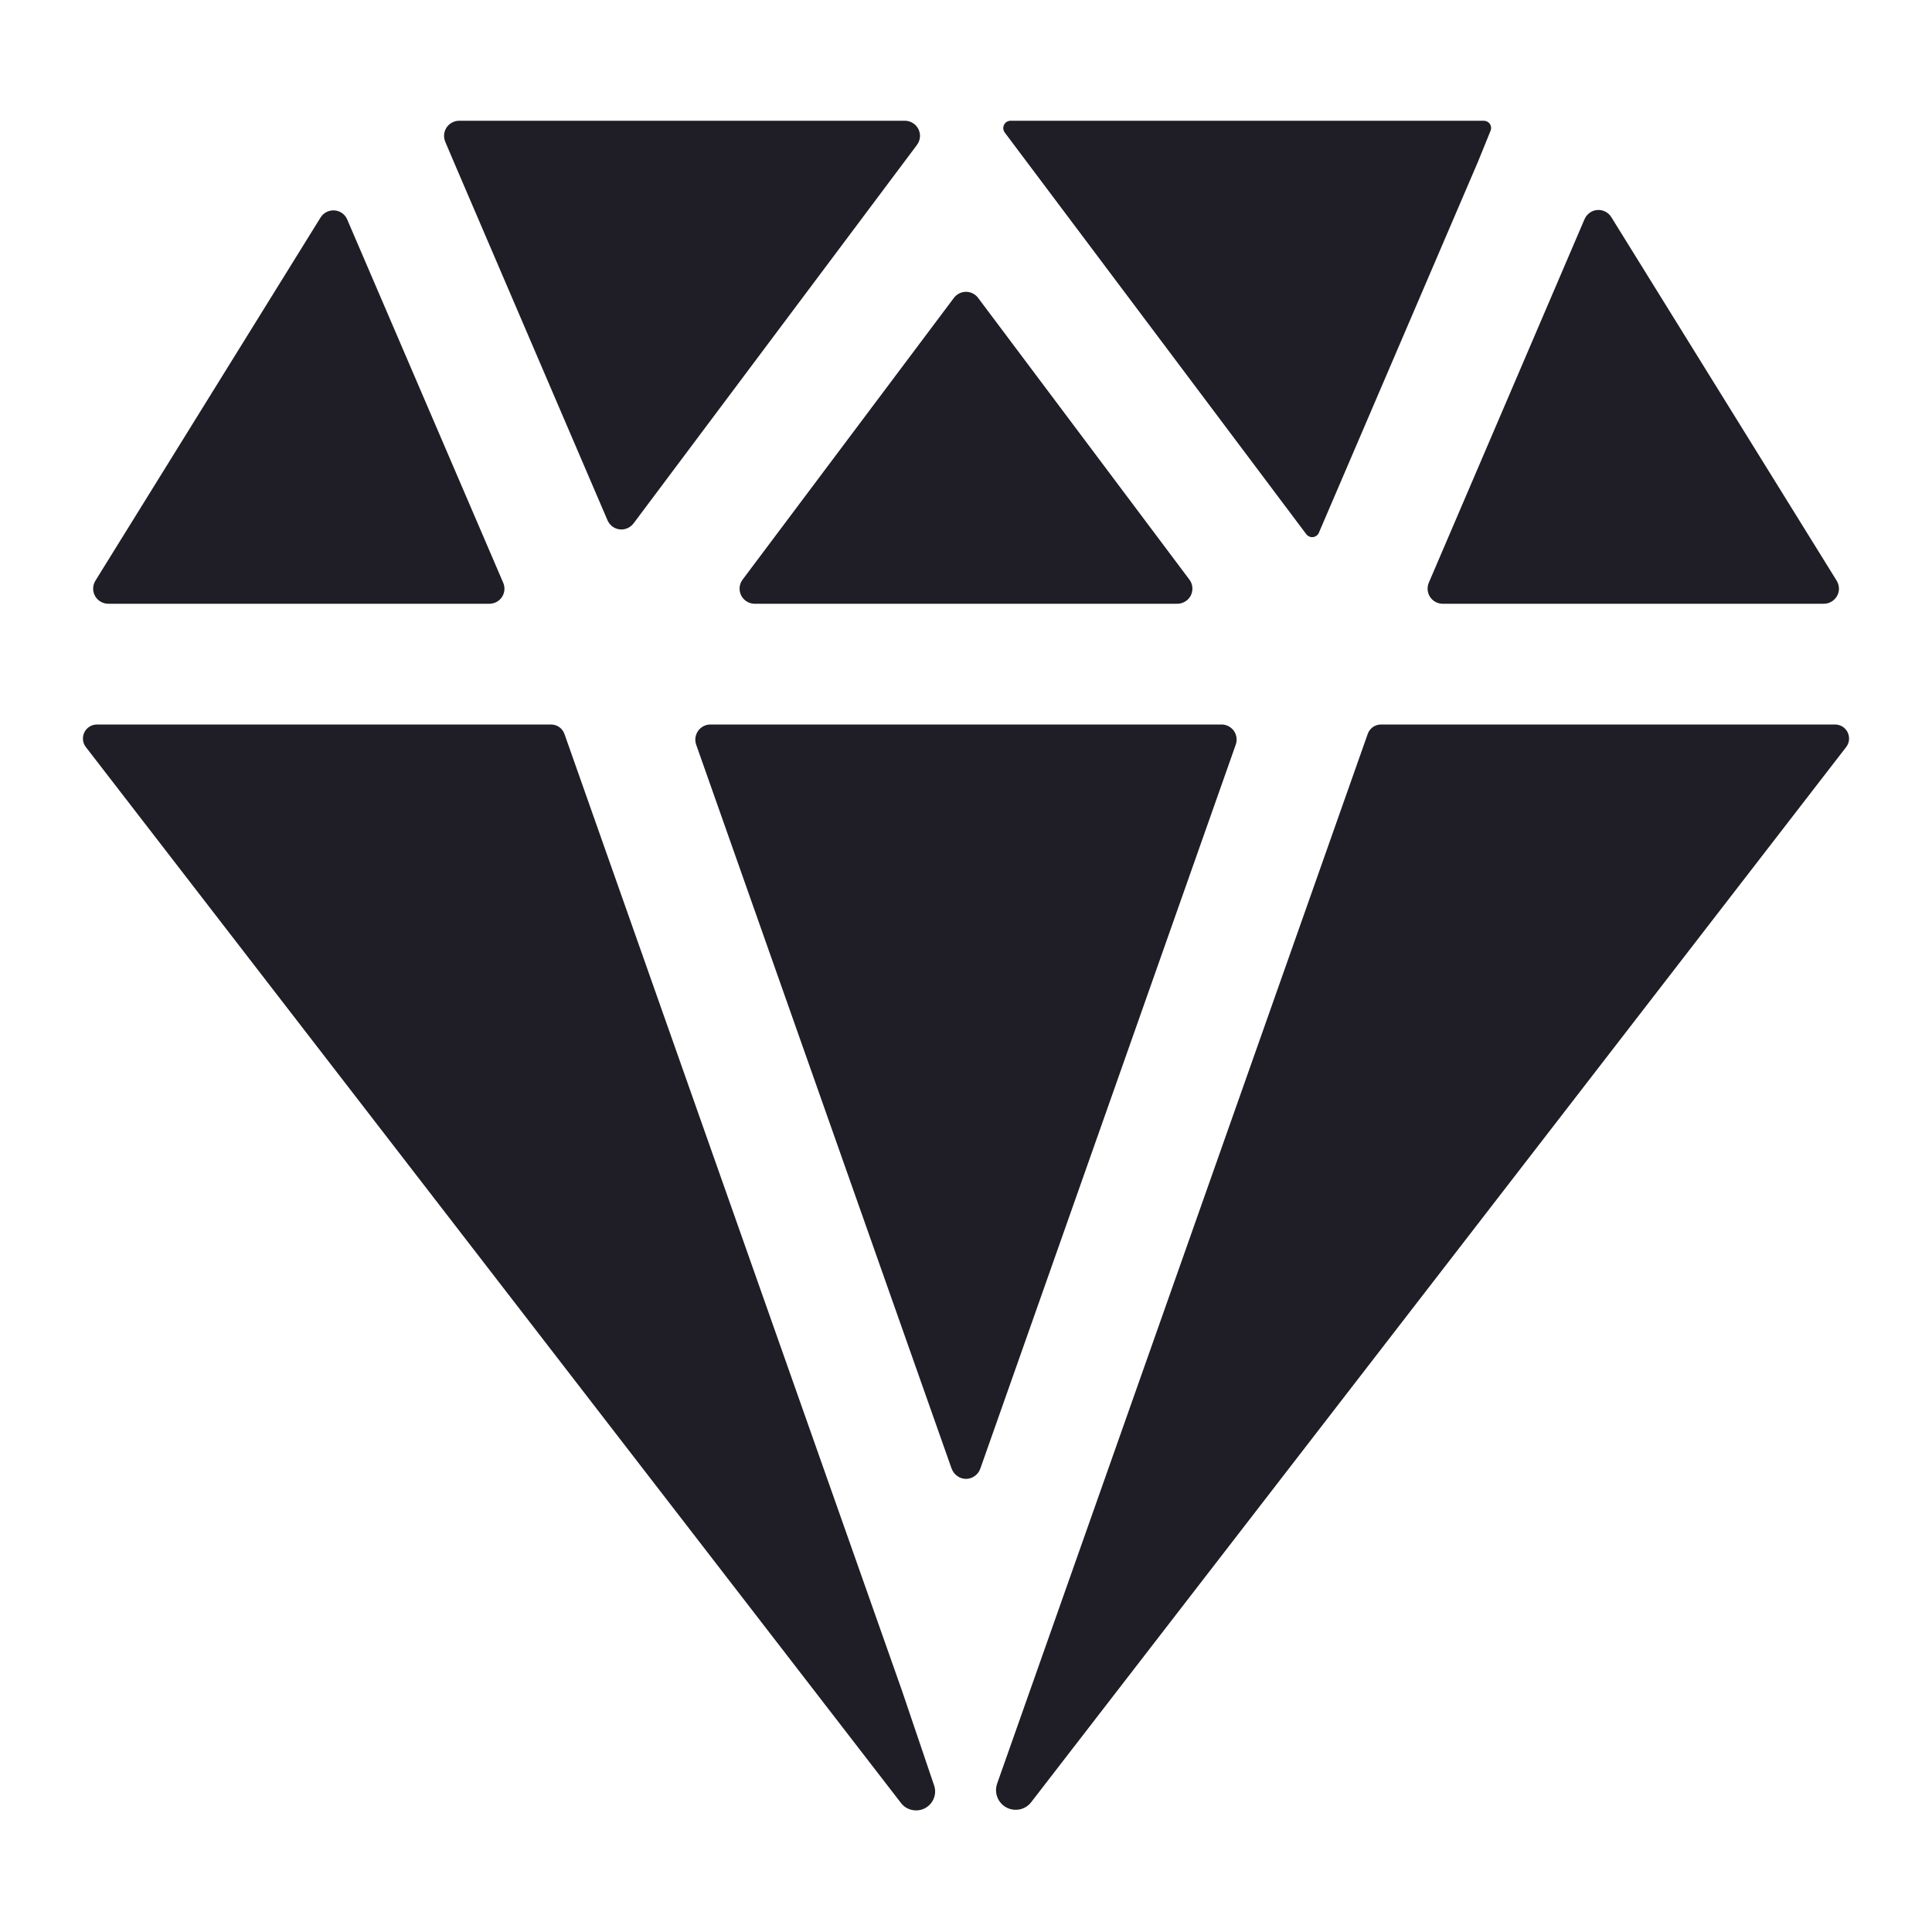 <svg width="24" height="24" viewBox="0 0 24 24" fill="none" xmlns="http://www.w3.org/2000/svg">
    <path d="M5.706 1.5C5.675 1.5 5.644 1.507 5.617 1.522C5.589 1.536 5.566 1.557 5.548 1.583C5.531 1.609 5.52 1.639 5.517 1.67C5.514 1.701 5.519 1.732 5.531 1.761L5.639 2.015L7.547 6.464C7.56 6.494 7.581 6.52 7.607 6.54C7.633 6.56 7.665 6.572 7.697 6.576C7.73 6.58 7.763 6.575 7.793 6.562C7.824 6.549 7.85 6.528 7.87 6.502L11.391 1.8C11.412 1.772 11.424 1.739 11.428 1.704C11.431 1.67 11.424 1.635 11.409 1.604C11.393 1.573 11.369 1.546 11.339 1.528C11.31 1.51 11.276 1.5 11.241 1.5H5.706Z"
          fill="#1F1D25"/>
    <path d="M19.684 2.722L17.749 7.239C17.737 7.268 17.732 7.299 17.735 7.33C17.738 7.36 17.748 7.39 17.765 7.416C17.782 7.442 17.806 7.463 17.833 7.478C17.86 7.492 17.891 7.5 17.922 7.5H22.656C22.69 7.5 22.723 7.491 22.751 7.474C22.78 7.457 22.804 7.433 22.82 7.404C22.837 7.375 22.845 7.342 22.844 7.308C22.843 7.275 22.833 7.242 22.816 7.214L20.016 2.697C19.998 2.668 19.972 2.644 19.942 2.629C19.911 2.613 19.877 2.606 19.843 2.609C19.808 2.611 19.776 2.623 19.748 2.643C19.72 2.663 19.698 2.69 19.684 2.722Z"
          fill="#1F1D25"/>
    <path d="M3.984 2.699L1.185 7.214C1.168 7.242 1.158 7.275 1.157 7.308C1.156 7.342 1.165 7.375 1.181 7.404C1.197 7.433 1.221 7.457 1.25 7.474C1.279 7.491 1.311 7.5 1.345 7.5H6.079C6.11 7.5 6.141 7.492 6.168 7.478C6.195 7.463 6.219 7.442 6.236 7.416C6.253 7.39 6.263 7.36 6.266 7.329C6.268 7.298 6.263 7.267 6.251 7.239L4.312 2.724C4.299 2.693 4.277 2.667 4.249 2.647C4.222 2.628 4.189 2.616 4.156 2.614C4.122 2.611 4.089 2.618 4.058 2.633C4.028 2.648 4.003 2.67 3.984 2.699V2.699Z"
          fill="#1F1D25"/>
    <path d="M18.435 1.5H12.554C12.537 1.5 12.521 1.505 12.506 1.513C12.492 1.522 12.48 1.535 12.473 1.55C12.465 1.565 12.462 1.582 12.463 1.599C12.465 1.616 12.471 1.632 12.481 1.646L16.227 6.636C16.237 6.649 16.25 6.659 16.265 6.665C16.279 6.672 16.295 6.674 16.311 6.672C16.327 6.67 16.342 6.664 16.355 6.654C16.368 6.645 16.378 6.632 16.384 6.617L18.357 2.016L18.516 1.625C18.522 1.611 18.524 1.597 18.523 1.582C18.521 1.568 18.517 1.554 18.509 1.541C18.501 1.529 18.49 1.519 18.478 1.512C18.465 1.505 18.451 1.501 18.436 1.5H18.435Z"
          fill="#1F1D25"/>
    <path d="M11.204 21L7.012 9.118C6.999 9.083 6.977 9.053 6.947 9.032C6.917 9.011 6.881 9 6.844 9H1.205C1.172 9 1.14 9.009 1.113 9.026C1.085 9.043 1.063 9.068 1.048 9.097C1.034 9.127 1.028 9.16 1.031 9.192C1.034 9.225 1.047 9.255 1.067 9.281L11.192 22.397C11.226 22.442 11.275 22.473 11.33 22.484C11.385 22.496 11.442 22.488 11.491 22.462V22.462C11.541 22.435 11.58 22.392 11.6 22.34C11.621 22.288 11.622 22.23 11.603 22.177L11.204 21Z"
          fill="#1F1D25"/>
    <path d="M22.795 9H17.156C17.12 9 17.084 9.011 17.054 9.032C17.025 9.053 17.002 9.083 16.99 9.118L12.387 22.156C12.368 22.211 12.368 22.271 12.389 22.325C12.41 22.379 12.449 22.424 12.5 22.452C12.551 22.48 12.611 22.488 12.667 22.477C12.724 22.465 12.775 22.433 12.81 22.387L22.933 9.281C22.953 9.255 22.966 9.225 22.969 9.192C22.972 9.16 22.966 9.127 22.952 9.097C22.938 9.068 22.915 9.043 22.888 9.026C22.86 9.009 22.828 9 22.795 9V9Z"
          fill="#1F1D25"/>
    <path d="M12.15 3.7L14.775 7.2C14.796 7.228 14.809 7.261 14.812 7.296C14.815 7.33 14.808 7.365 14.793 7.397C14.777 7.428 14.753 7.454 14.723 7.472C14.694 7.49 14.66 7.5 14.625 7.5H9.375C9.34 7.5 9.306 7.49 9.276 7.472C9.247 7.454 9.223 7.428 9.207 7.397C9.192 7.365 9.185 7.33 9.188 7.296C9.191 7.261 9.204 7.228 9.225 7.2L11.85 3.7C11.867 3.677 11.89 3.658 11.916 3.645C11.942 3.632 11.971 3.625 12 3.625C12.029 3.625 12.058 3.632 12.084 3.645C12.11 3.658 12.133 3.677 12.15 3.7ZM11.822 18.246L8.648 9.25C8.638 9.222 8.635 9.191 8.639 9.162C8.644 9.132 8.655 9.104 8.672 9.079C8.689 9.055 8.712 9.035 8.739 9.021C8.766 9.007 8.795 9 8.825 9H15.175C15.205 9 15.234 9.007 15.261 9.021C15.287 9.035 15.31 9.055 15.328 9.079C15.345 9.104 15.356 9.132 15.36 9.162C15.364 9.191 15.361 9.222 15.351 9.25L12.177 18.246C12.164 18.282 12.14 18.314 12.108 18.336C12.076 18.359 12.039 18.371 12 18.371C11.961 18.371 11.923 18.359 11.892 18.336C11.86 18.314 11.836 18.282 11.823 18.246H11.822Z"
          fill="#1F1D25"/>
</svg>
